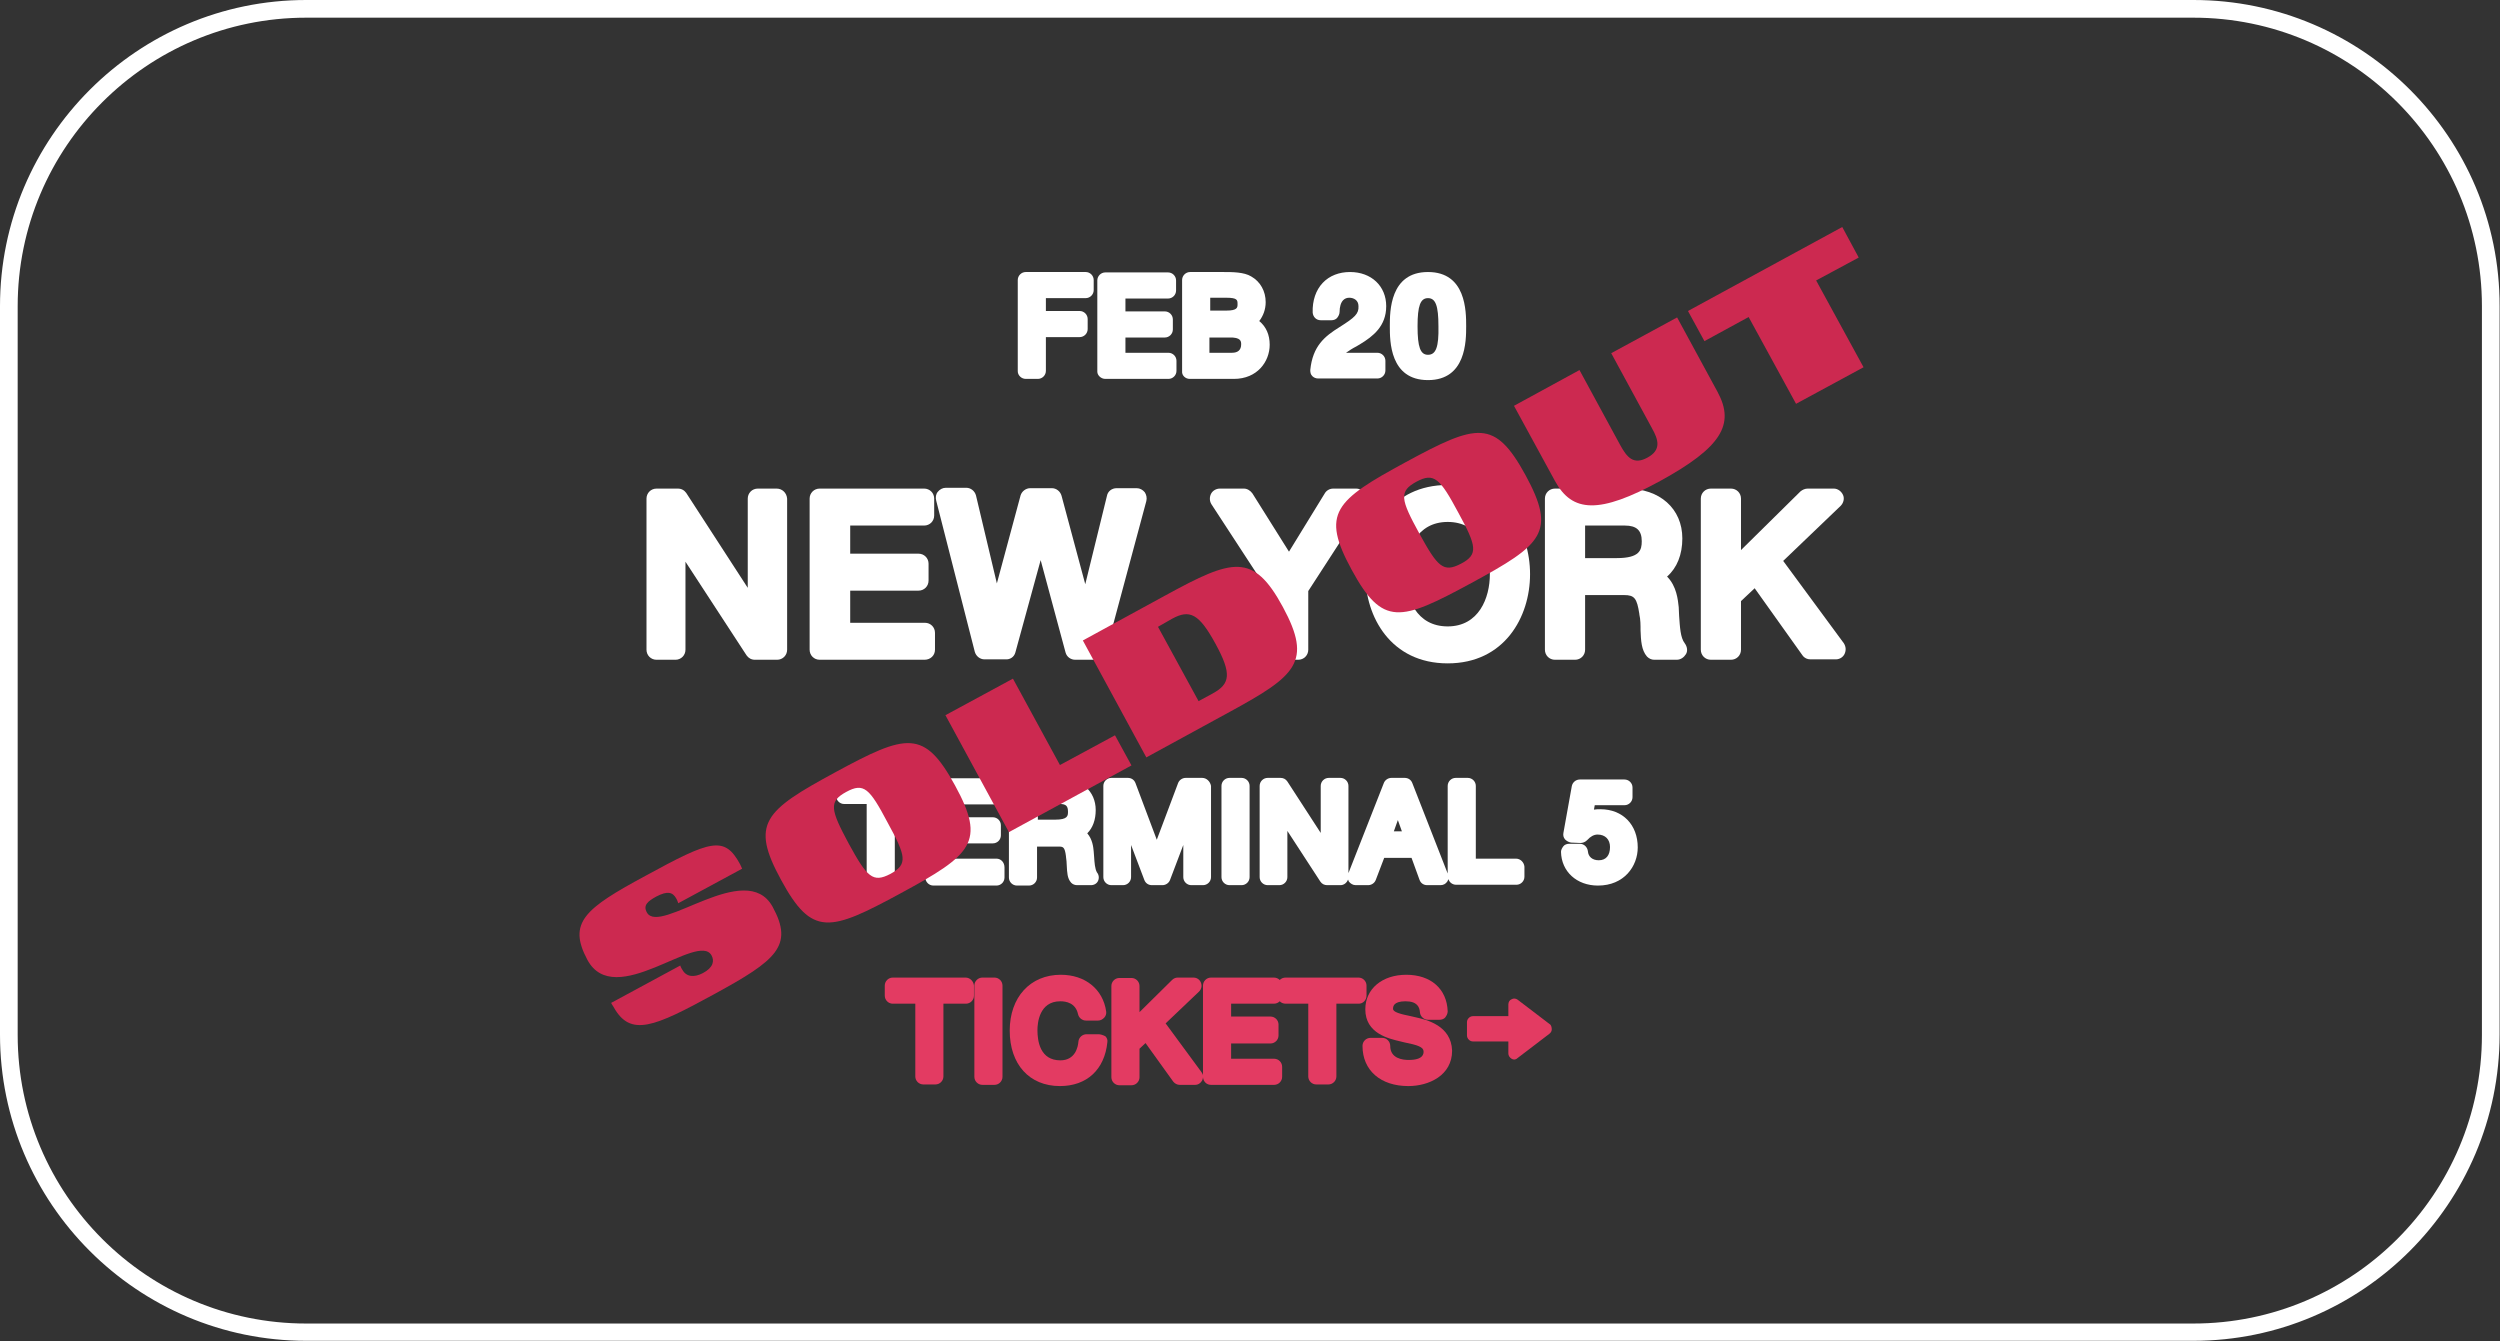 <?xml version="1.0" encoding="utf-8"?>
<!-- Generator: Adobe Illustrator 19.2.1, SVG Export Plug-In . SVG Version: 6.00 Build 0)  -->
<svg version="1.1" id="Layer_2" xmlns="http://www.w3.org/2000/svg" xmlns:xlink="http://www.w3.org/1999/xlink" x="0px" y="0px"
	 viewBox="0 0 622.2 333.8" style="enable-background:new 0 0 622.2 333.8;" xml:space="preserve">
<rect x="0" y="0" width="622.2" height="333.8" fill="#333333" stroke="none"/>
<style type="text/css">
	.st0{fill:#E33B62;}
	.st1{fill:#FFFFFF;}
	.st2{fill:#CC2950;}
</style>
<path class="st0" d="M240.3,243.3h-18.1c-1.1,0-2,0.9-2,2v2.5c0,1.1,0.9,2,2,2h5.6v18.1c0,1.1,0.9,2,2,2h3c1.1,0,2-0.9,2-2v-18.1
	h5.6c1.1,0,2-0.9,2-2v-2.5C242.3,244.2,241.4,243.3,240.3,243.3z"/>
<path class="st0" d="M247.5,243.3h-3c-1.1,0-2,0.9-2,2v22.7c0,1.1,0.9,2,2,2h3c1.1,0,2-0.9,2-2v-22.7
	C249.5,244.2,248.6,243.3,247.5,243.3z"/>
<path class="st0" d="M273.4,257.4h-3c-1,0-1.9,0.8-2,1.8c-0.1,1.4-0.8,4.7-4.5,4.7c-5,0-5.7-4.7-5.7-7.5c0-1.7,0.4-7.2,5.7-7.2
	c1.4,0,3.8,0.4,4.4,3.2c0.2,0.9,1,1.6,2,1.6h3c0.6,0,1.1-0.3,1.5-0.7c0.4-0.4,0.6-1,0.5-1.6c-0.8-5.5-5.2-9.1-11.3-9.1
	c-7.6,0-12.7,5.6-12.7,13.9c0,8.4,4.9,13.8,12.5,13.8c6.7,0,11.1-4.1,11.8-10.9c0.1-0.6-0.1-1.1-0.5-1.5
	C274.5,257.6,273.9,257.4,273.4,257.4z"/>
<path class="st0" d="M340.1,247.8v-2.5c0-1.1-0.9-2-2-2H320c-0.6,0-1.1,0.2-1.5,0.6c-0.4-0.4-0.9-0.6-1.5-0.6h-15.6
	c-1.1,0-2,0.9-2,2v22.4c0-0.3-0.2-0.6-0.4-0.9l-8.9-12.1l8.3-7.9c0.6-0.6,0.8-1.4,0.5-2.2c-0.3-0.8-1-1.3-1.9-1.3h-3.9
	c-0.5,0-1,0.2-1.4,0.6l-8.1,8v-6.5c0-1.1-0.9-2-2-2h-3c-1.1,0-2,0.9-2,2v22.7c0,1.1,0.9,2,2,2h3c1.1,0,2-0.9,2-2v-7.1l1.5-1.4
	l6.9,9.6c0.4,0.5,1,0.8,1.6,0.8h3.8c0.8,0,1.4-0.4,1.8-1.1c0.1-0.3,0.2-0.5,0.2-0.8c0.1,1.1,0.9,1.9,2,1.9h15.7c1.1,0,2-0.9,2-2
	v-2.5c0-1.1-0.9-2-2-2h-10.7v-3.8h9.8c1.1,0,2-0.9,2-2V255c0-1.1-0.9-2-2-2h-9.8v-3.2h10.6c0.6,0,1.1-0.2,1.5-0.6
	c0.4,0.4,0.9,0.6,1.5,0.6h5.6v18.1c0,1.1,0.9,2,2,2h3c1.1,0,2-0.9,2-2v-18.1h5.6C339.2,249.8,340.1,248.9,340.1,247.8z"/>
<path class="st0" d="M352.4,253.2c-0.4-0.1-0.8-0.2-1.3-0.3c-2.5-0.5-4.4-1-4.4-1.8c0-0.5,0-1.9,3.1-1.9c2.9,0,3.5,1.4,3.6,2.8
	c0.1,1,1,1.8,2,1.8h2.9c0.5,0,1.1-0.2,1.4-0.6s0.6-0.9,0.6-1.5c-0.2-5.6-4.2-9.1-10.3-9.1c-6,0-10.2,3.5-10.2,8.6c0,6,5.8,7.3,8.8,8
	l0.8,0.2c3.5,0.7,4.9,1.2,4.9,2.3c0,0.5,0,2.1-3.7,2.1c-1.4,0-4.6-0.3-4.6-3.5c0-1.1-0.9-2-2-2h-2.9c-1.1,0-2,0.9-2,2
	c0,6.1,4.5,10,11.4,10c5.2,0,10.9-2.7,10.9-8.8C361.2,255.2,355,253.8,352.4,253.2z"/>
<path class="st0" d="M385.7,254.9l-8-6.1c-0.4-0.3-1-0.4-1.5-0.1c-0.5,0.2-0.8,0.7-0.8,1.3v2.9h-8.8c-0.8,0-1.5,0.7-1.5,1.5v3.3
	c0,0.8,0.7,1.5,1.5,1.5h8.8v3c0,0.5,0.3,1,0.8,1.3c0.2,0.1,0.4,0.2,0.6,0.2c0.3,0,0.6-0.1,0.8-0.3c0,0,0,0,0,0l8-6.1
	c0.4-0.3,0.6-0.7,0.6-1.1S386.1,255.1,385.7,254.9z"/>
<path class="st1" d="M255.3,94.3h3c1.1,0,2-0.9,2-2v-8.4h8.4c1.1,0,2-0.9,2-2v-2.5c0-1.1-0.9-2-2-2h-8.4v-3.2h9.9c1.1,0,2-0.9,2-2
	v-2.5c0-1.1-0.9-2-2-2h-14.9c-1.1,0-2,0.9-2,2v22.7C253.3,93.4,254.2,94.3,255.3,94.3z"/>
<path class="st1" d="M275.1,94.3h15.7c1.1,0,2-0.9,2-2v-2.5c0-1.1-0.9-2-2-2h-10.7v-3.8h9.8c1.1,0,2-0.9,2-2v-2.5c0-1.1-0.9-2-2-2
	h-9.8v-3.2h10.6c1.1,0,2-0.9,2-2v-2.5c0-1.1-0.9-2-2-2h-15.6c-1.1,0-2,0.9-2,2v22.7C273.1,93.4,274,94.3,275.1,94.3z"/>
<path class="st1" d="M296.1,94.3h11c5.8,0,8.9-4.3,8.9-8.5c0-2.5-0.9-4.5-2.6-5.9c1-1.3,1.6-2.9,1.6-4.7c0-2.7-1.3-5.1-3.6-6.4
	c-1.8-1.1-4.7-1.1-7-1.1h-8.2c-1.1,0-2,0.9-2,2v22.7C294.1,93.4,295,94.3,296.1,94.3z M308.9,85.7c0,1.4-0.8,2.1-2.3,2.1h-5.6v-3.8
	h4.9C308.9,83.9,308.9,85,308.9,85.7z M308,75.7c0,0.8,0,1.6-2.8,1.6h-4v-3.2h4C308,74.1,308,74.7,308,75.7z"/>
<path class="st1" d="M333.4,81.4c-3.7,2.3-6.7,4.7-7.3,10.7c0,0.6,0.1,1.1,0.5,1.5c0.4,0.4,0.9,0.6,1.5,0.6h14.7c1.1,0,2-0.9,2-2
	v-2.4c0-1.1-0.9-2-2-2h-7.8c0.7-0.5,1.6-1.1,2.6-1.6c0.3-0.2,0.7-0.4,1-0.6c3.1-1.9,6.4-4.4,6.4-9.4c0-5-3.7-8.5-9-8.5
	c-2.7,0-5.1,0.9-6.8,2.7c-1.7,1.8-2.6,4.4-2.5,7.4c0.1,1.1,0.9,1.9,2,1.9h2.7c0.5,0,1.1-0.2,1.4-0.6s0.6-0.9,0.6-1.5
	c0-1.2,0.3-2.3,0.9-2.9c0.4-0.4,0.9-0.6,1.5-0.6c1.1,0,2.3,0.6,2.3,2.1C338.2,78.1,337.2,79,333.4,81.4z"/>
<path class="st1" d="M355.4,94.6c9.5,0,9.5-9.8,9.5-13.4c0-3.7,0-13.5-9.5-13.5s-9.5,9.8-9.5,13.5C345.9,84.9,345.9,94.6,355.4,94.6
	z M355.4,88.3c-1.9,0-2.6-1.9-2.6-7.1c0-5.1,0.7-7,2.6-7s2.6,1.9,2.6,7C358.1,86.3,357.4,88.3,355.4,88.3z"/>
<path class="st1" d="M228.2,193.6h-18.1c-1.1,0-2,0.9-2,2v2.5c0,1.1,0.9,2,2,2h5.6v18.1c0,1.1,0.9,2,2,2h3c1.1,0,2-0.9,2-2v-18.1
	h5.6c1.1,0,2-0.9,2-2v-2.5C230.2,194.5,229.3,193.6,228.2,193.6z"/>
<path class="st1" d="M248,213.7h-10.7v-3.8h9.8c1.1,0,2-0.9,2-2v-2.5c0-1.1-0.9-2-2-2h-9.8v-3.2h10.6c1.1,0,2-0.9,2-2v-2.5
	c0-1.1-0.9-2-2-2h-15.6c-1.1,0-2,0.9-2,2v22.7c0,1.1,0.9,2,2,2H248c1.1,0,2-0.9,2-2v-2.5C250,214.6,249.1,213.7,248,213.7z"/>
<path class="st1" d="M272.3,213.2c0-0.4-0.1-0.9-0.1-1.3c-0.1-1.1-0.3-3-1.6-4.5c1.4-1.4,2.1-3.4,2.1-5.8c0-4.7-3.6-7.9-8.9-7.9
	h-10.7c-1.1,0-2,0.9-2,2v22.7c0,1.1,0.9,2,2,2h3c1.1,0,2-0.9,2-2v-7.7h5.4c1.1,0,1.5,0.1,1.8,2.4c0,0,0,0.1,0,0.1
	c0.1,0.7,0.2,1.6,0.2,2.3c0.1,1.6,0.1,3.1,1.1,4.2c0.4,0.4,0.9,0.6,1.5,0.6h3.4c0.8,0,1.5-0.4,1.8-1.1s0.2-1.5-0.3-2.1
	C272.5,216.2,272.4,214.7,272.3,213.2z M258.3,200.1h5.5c1.5,0,2,0.5,2,1.9c0,1,0,2-3.2,2h-4.3V200.1z"/>
<path class="st1" d="M299.2,193.6h-4.1c-0.8,0-1.6,0.5-1.9,1.3l-5.3,14.1l-5.3-14.1c-0.3-0.8-1-1.3-1.9-1.3h-4.1c-1.1,0-2,0.9-2,2
	v22.7c0,1.1,0.9,2,2,2h2.9c1.1,0,2-0.9,2-2v-8l3.3,8.7c0.3,0.8,1,1.3,1.9,1.3h2.6c0.8,0,1.6-0.5,1.9-1.3l3.3-8.7v8c0,1.1,0.9,2,2,2
	h2.9c1.1,0,2-0.9,2-2v-22.7C301.2,194.5,300.3,193.6,299.2,193.6z"/>
<path class="st1" d="M309,193.6h-3c-1.1,0-2,0.9-2,2v22.7c0,1.1,0.9,2,2,2h3c1.1,0,2-0.9,2-2v-22.7C311,194.5,310.1,193.6,309,193.6
	z"/>
<path class="st1" d="M377.3,213.7h-10v-18.1c0-1.1-0.9-2-2-2h-3c-1.1,0-2,0.9-2,2v21.8l-8.8-22.5c-0.3-0.8-1-1.3-1.9-1.3h-3.3
	c-0.8,0-1.6,0.5-1.9,1.3l-8.8,22.4v-21.7c0-1.1-0.9-2-2-2h-2.9c-1.1,0-2,0.9-2,2v11.7l-8.3-12.8c-0.4-0.6-1-0.9-1.7-0.9h-3.2
	c-1.1,0-2,0.9-2,2v22.7c0,1.1,0.9,2,2,2h2.9c1.1,0,2-0.9,2-2v-11.5l8.2,12.6c0.4,0.6,1,0.9,1.7,0.9h3.3c0.9,0,1.6-0.6,1.9-1.4
	c0.1,0.2,0.1,0.3,0.2,0.5c0.4,0.5,1,0.9,1.7,0.9h3.1c0.8,0,1.6-0.5,1.9-1.3l2.1-5.5h6.8l2,5.5c0.3,0.8,1,1.3,1.9,1.3h3.3
	c0.7,0,1.3-0.3,1.7-0.9c0.1-0.2,0.2-0.4,0.3-0.6c0.2,0.8,1,1.4,1.9,1.4h15c1.1,0,2-0.9,2-2v-2.5
	C379.3,214.6,378.4,213.7,377.3,213.7z M346.9,206.9l1-2.8l1,2.8H346.9z"/>
<path class="st1" d="M398.3,201.4c-0.5,0-1.1,0-1.6,0.1l0.2-1.1h7.4c1.1,0,2-0.9,2-2v-2.4c0-1.1-0.9-2-2-2h-11.1c-1,0-1.8,0.7-2,1.6
	l-2.1,11.7c-0.1,0.6,0,1.1,0.4,1.6c0.4,0.4,0.9,0.7,1.5,0.8l2.3,0.1c0.6,0,1.2-0.2,1.7-0.7c0.8-0.9,1.7-1.4,2.6-1.4
	c1.9,0,3.1,1.2,3.1,3.1c0,2.1-1,3.3-2.8,3.3c-1.6,0-2.6-0.9-2.7-2.2c-0.1-1-0.9-1.9-2-1.9h-2.7c-0.5,0-1.1,0.2-1.4,0.6
	s-0.6,0.9-0.6,1.4c0.1,4.9,3.9,8.4,9.2,8.4c6.5,0,9.9-4.8,9.9-9.5C407.6,205.3,403.9,201.4,398.3,201.4z"/>
<path class="st1" d="M193.3,121.6h-4.7c-1.4,0-2.5,1.1-2.5,2.5v22.2l-15.3-23.6c-0.5-0.7-1.2-1.1-2.1-1.1h-5.3
	c-1.4,0-2.5,1.1-2.5,2.5v37.6c0,1.4,1.1,2.5,2.5,2.5h4.7c1.4,0,2.5-1.1,2.5-2.5v-21.9l15.2,23.3c0.5,0.7,1.2,1.1,2.1,1.1h5.5
	c1.4,0,2.5-1.1,2.5-2.5v-37.6C195.8,122.7,194.7,121.6,193.3,121.6z"/>
<path class="st1" d="M232.7,161.7v-4.2c0-1.4-1.1-2.5-2.5-2.5h-18.6v-8h17c1.4,0,2.5-1.1,2.5-2.5v-4.2c0-1.4-1.1-2.5-2.5-2.5h-17v-7
	H230c1.4,0,2.5-1.1,2.5-2.5v-4.2c0-1.4-1.1-2.5-2.5-2.5h-26c-1.4,0-2.5,1.1-2.5,2.5v37.6c0,1.4,1.1,2.5,2.5,2.5h26.1
	C231.6,164.2,232.7,163.1,232.7,161.7z"/>
<path class="st1" d="M252.7,162.4l6.3-23l6.2,23c0.3,1.1,1.3,1.8,2.4,1.8h5.2c1.1,0,2.1-0.8,2.4-1.9l10.1-37.6
	c0.2-0.8,0-1.6-0.4-2.2c-0.5-0.6-1.2-1-2-1h-5c-1.2,0-2.2,0.8-2.4,1.9l-5.4,22l-5.9-22c-0.3-1.1-1.3-1.9-2.4-1.9h-5.4
	c-1.1,0-2.1,0.8-2.4,1.8l-5.9,21.9l-5.2-21.9c-0.3-1.1-1.3-1.9-2.4-1.9h-5.1c-0.8,0-1.5,0.4-2,1c-0.5,0.6-0.6,1.4-0.4,2.2l9.6,37.6
	c0.3,1.1,1.3,1.9,2.4,1.9h5.2C251.4,164.2,252.4,163.5,252.7,162.4z"/>
<path class="st1" d="M315.6,161.7c0,1.4,1.1,2.5,2.5,2.5h5c1.4,0,2.5-1.1,2.5-2.5v-14.6l14-21.6c0.5-0.8,0.5-1.7,0.1-2.6
	c-0.4-0.8-1.3-1.3-2.2-1.3h-5.7c-0.9,0-1.7,0.5-2.1,1.2l-8.9,14.5l-9.1-14.5c-0.5-0.7-1.3-1.2-2.1-1.2h-6c-0.9,0-1.8,0.5-2.2,1.3
	c-0.4,0.8-0.4,1.8,0.1,2.6l14.1,21.6V161.7z"/>
<path class="st1" d="M360.3,120.7c-14.1,0-20.5,11.5-20.5,22.2c0,10.7,6.4,22.2,20.5,22.2s20.5-11.5,20.5-22.2
	C380.8,132.2,374.4,120.7,360.3,120.7z M360.3,155.9c-7.8,0-10.5-7-10.5-13s2.8-13,10.5-13c7.8,0,10.5,7,10.5,13
	S368,155.9,360.3,155.9z"/>
<path class="st1" d="M417.9,153.3c0-0.7-0.1-1.5-0.1-2.2c-0.2-1.8-0.5-5.2-2.9-7.6c2.5-2.2,3.8-5.5,3.8-9.5
	c0-7.4-5.6-12.4-13.9-12.4H387c-1.4,0-2.5,1.1-2.5,2.5v37.6c0,1.4,1.1,2.5,2.5,2.5h5c1.4,0,2.5-1.1,2.5-2.5v-13.6h9.7
	c2.6,0,3.2,0.8,3.8,4.7c0,0,0,0.1,0,0.1c0.3,1.3,0.3,2.7,0.3,4c0.1,2.5,0.2,4.9,1.6,6.5c0.5,0.5,1.1,0.8,1.8,0.8h5.6
	c1,0,1.8-0.6,2.3-1.4s0.3-1.9-0.3-2.7C418.2,158.7,418.1,156,417.9,153.3z M394.5,130.8h9.9c2.9,0,4.2,1.2,4.2,3.9
	c0,2.2-0.5,4.2-6.2,4.2h-7.9V130.8z"/>
<path class="st1" d="M443.8,139.6l14.3-13.7c0.7-0.7,1-1.8,0.6-2.7c-0.4-0.9-1.3-1.6-2.3-1.6h-6.5c-0.7,0-1.3,0.3-1.8,0.7
	l-14.8,14.6v-12.8c0-1.4-1.1-2.5-2.5-2.5h-5c-1.4,0-2.5,1.1-2.5,2.5v37.6c0,1.4,1.1,2.5,2.5,2.5h5c1.4,0,2.5-1.1,2.5-2.5v-12.1
	l3.4-3.2l11.9,16.7c0.5,0.7,1.2,1,2,1h6.3c0.9,0,1.8-0.5,2.2-1.4s0.3-1.8-0.2-2.6L443.8,139.6z"/>
<path class="st1" d="M545.9,0H76.2C34.2,0,0,34.2,0,76.2v181.3c0,42,34.2,76.2,76.2,76.2h469.7c42,0,76.2-34.2,76.2-76.2V76.2
	C622.2,34.2,588,0,545.9,0z M617.7,257.6c0,39.6-32.2,71.8-71.8,71.8H76.2c-39.6,0-71.8-32.2-71.8-71.8V76.2
	c0-39.6,32.2-71.8,71.8-71.8h469.7c39.6,0,71.8,32.2,71.8,71.8V257.6z"/>
<g>
	<path class="st2" d="M152.1,249.6l17.2-9.3c0,0,0.2,0.6,0.5,1c1,1.9,3,2,5.1,0.9c2.7-1.4,2.9-3.1,2.2-4.4
		c-3.3-6.1-24.1,13.7-30.9,1.1c-5-9.3-0.6-12.8,14.4-20.9c16.3-8.9,19.7-10.1,23.6-2.9c0.2,0.5,0.5,1.1,0.5,1.1l-15.9,8.6
		c0,0-0.2-0.7-0.5-1.2c-0.9-1.6-2.2-1.9-4.9-0.5c-2.2,1.2-3.4,2.2-2.4,4c3.2,5.8,24.7-13.5,31.3-1.4c5.3,9.7,0.9,13.3-14.5,21.7
		c-15,8.2-20.9,10.8-25.1,3.2C152.4,250.2,152.1,249.6,152.1,249.6z"/>
	<path class="st2" d="M224.2,222.3c-17.7,9.6-22.1,10.9-29.8-3.3c-7.7-14.1-4.2-17.2,13.5-26.8s22.1-10.8,29.8,3.3
		C245.4,209.6,241.9,212.7,224.2,222.3z M210.6,197.1c-4.4,2.4-3.9,4.4,0.6,12.8c4.6,8.4,6,9.9,10.4,7.6c4.4-2.4,3.9-4.4-0.7-12.8
		C216.4,196.2,215,194.7,210.6,197.1z"/>
	<path class="st2" d="M263.8,190.4l13.7-7.4l4.1,7.5l-30.5,16.6l-15.8-29.1l16.8-9.1L263.8,190.4z"/>
	<path class="st2" d="M285.3,188.5l-15.8-29.1l20.7-11.3c16.5-9,21.7-10.7,29.1,3c7.4,13.7,3.2,17.1-13.3,26.1L285.3,188.5z
		 M288.2,156l10.1,18.5l3.5-1.9c4.4-2.4,4.8-4.9,0.7-12.4c-4.1-7.5-6.4-8.6-10.8-6.2L288.2,156z"/>
	<path class="st2" d="M366.2,145.1c-17.7,9.6-22.1,10.9-29.8-3.3c-7.7-14.1-4.2-17.2,13.5-26.8c17.7-9.6,22.1-10.8,29.8,3.3
		C387.4,132.5,383.9,135.5,366.2,145.1z M352.5,119.9c-4.4,2.4-3.9,4.4,0.7,12.8c4.6,8.4,6,9.9,10.4,7.6s3.9-4.4-0.7-12.8
		C358.4,119.1,356.9,117.5,352.5,119.9z"/>
	<path class="st2" d="M427.5,97.6c4.3,8,1,13.7-14.3,22.1c-15.2,8.3-21.9,7.9-26.2,0L376.8,101l16.3-8.9l10.1,18.6
		c1.7,3.1,3.3,5.1,6.8,3.2c3.5-1.9,2.8-4.4,1.1-7.4L401,87.9l16.4-8.9L427.5,97.6z"/>
	<path class="st2" d="M462.6,64.1L452,69.8l11.8,21.6l-16.8,9.1l-11.8-21.6l-11,6l-4.1-7.5l38.4-20.9L462.6,64.1z"/>
</g>
</svg>
